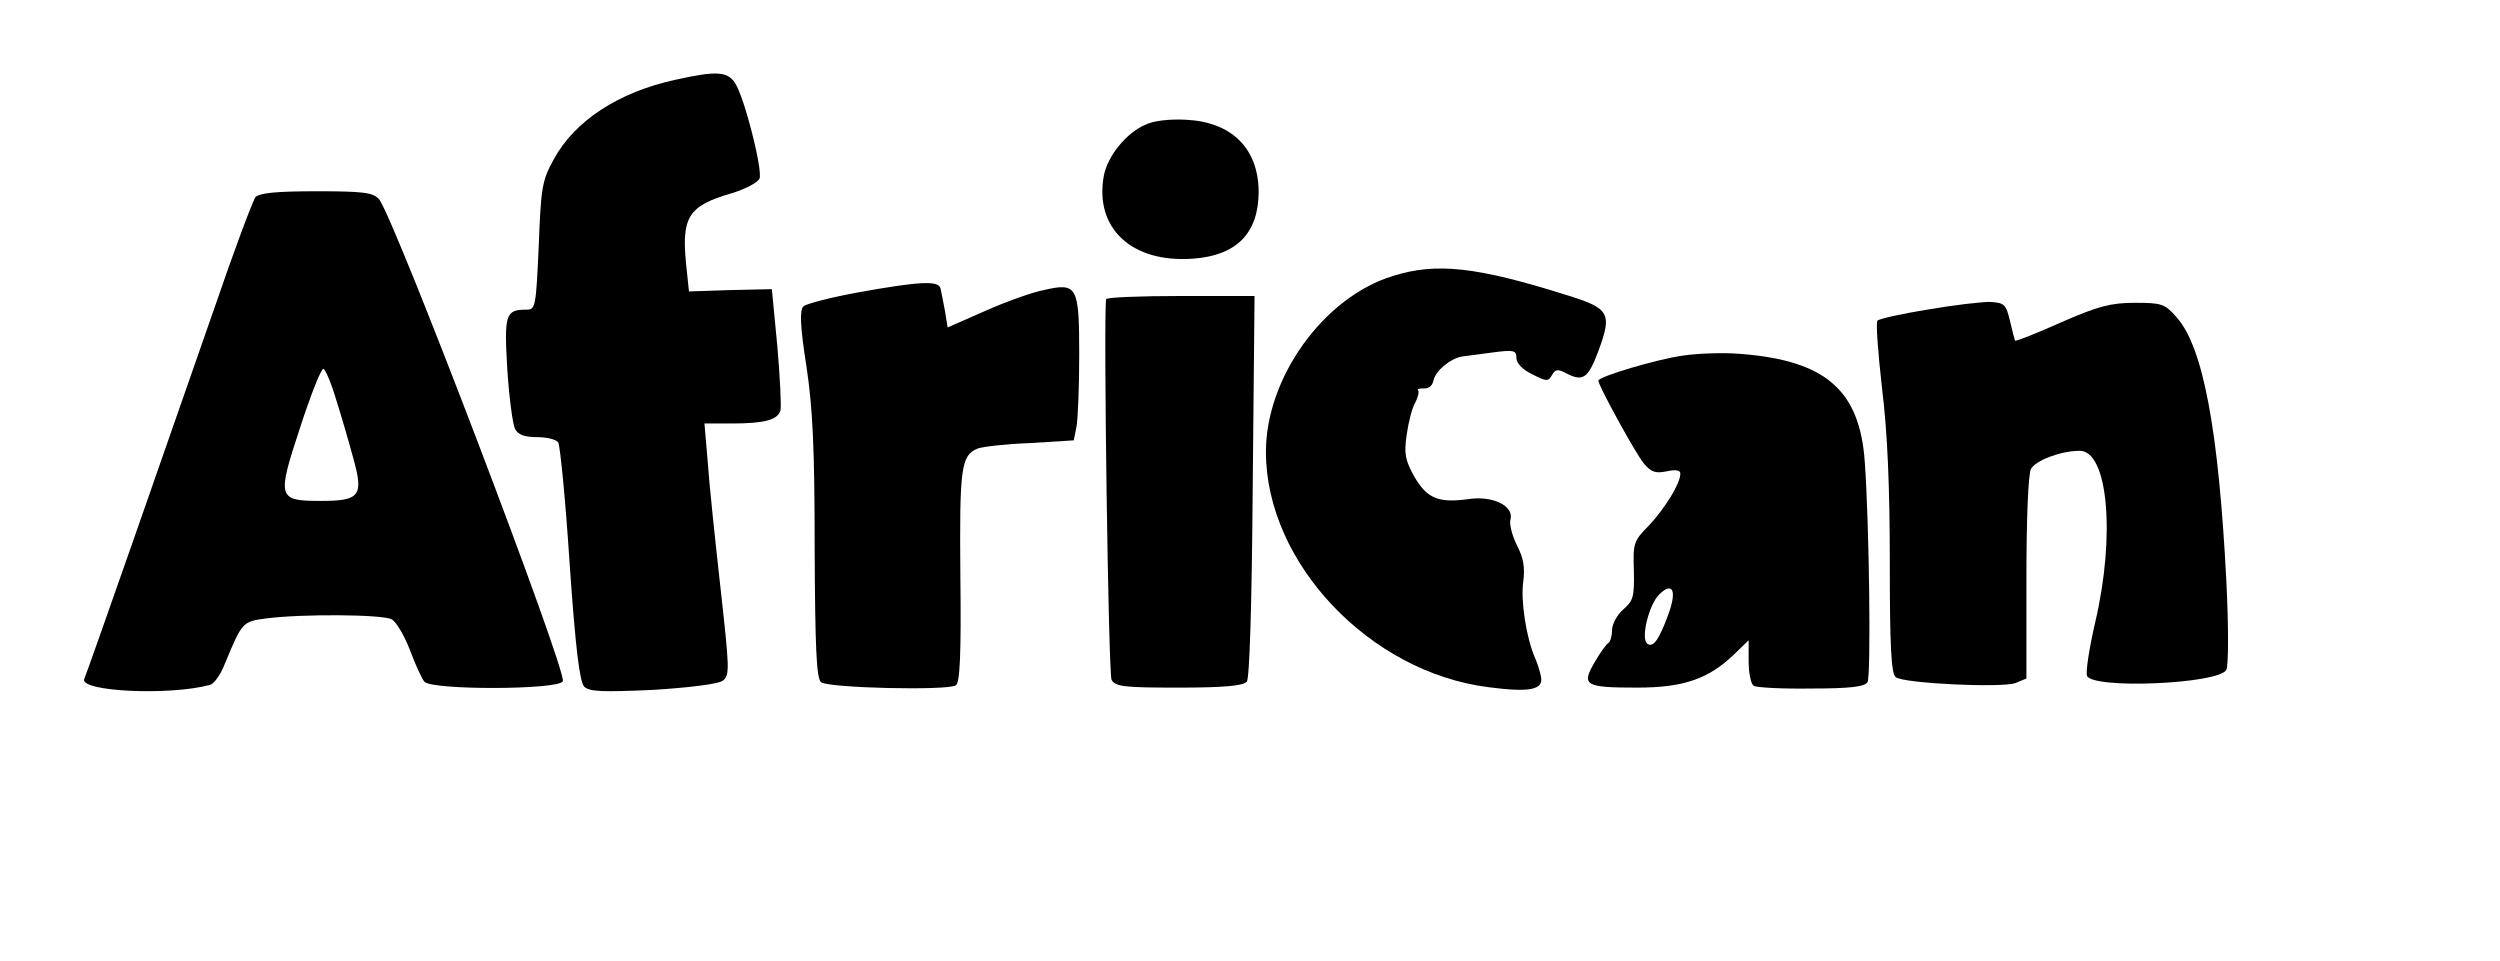 <?xml version="1.0" standalone="no"?>
<!DOCTYPE svg PUBLIC "-//W3C//DTD SVG 20010904//EN"
 "http://www.w3.org/TR/2001/REC-SVG-20010904/DTD/svg10.dtd">
<svg version="1.0" xmlns="http://www.w3.org/2000/svg"
 width="549pt" height="211pt" viewBox="0 0 549 211"
 preserveAspectRatio="xMidYMid meet">

<g transform="translate(0,211) scale(0.1,-0.1)"
fill="#000000" stroke="none">
<path d="M1484 1935 c-125 -27 -222 -90 -268 -175 -26 -47 -28 -62 -33 -191
-6 -133 -7 -139 -27 -139 -46 0 -49 -10 -42 -131 4 -62 12 -121 17 -131 7 -13
21 -18 49 -18 21 0 42 -5 46 -12 4 -7 16 -127 25 -267 13 -187 22 -258 32
-269 12 -11 39 -12 151 -7 81 5 143 13 153 20 16 12 15 25 -5 206 -12 107 -25
231 -28 277 l-7 82 59 0 c74 0 102 8 108 29 2 9 -1 72 -7 141 l-12 125 -91 -2
-91 -3 -6 57 c-11 107 4 131 101 159 29 9 56 23 60 32 7 19 -33 178 -54 210
-17 25 -40 27 -130 7z"/>
<path d="M2515 1836 c-42 -18 -83 -69 -91 -112 -21 -115 61 -192 196 -182 96
7 144 56 144 148 -1 94 -59 152 -159 157 -36 2 -72 -2 -90 -11z"/>
<path d="M561 1677 c-6 -8 -47 -117 -90 -243 -103 -296 -277 -794 -286 -815
-11 -28 189 -37 276 -13 9 2 24 23 33 47 38 91 38 92 91 99 78 10 254 9 275
-2 10 -5 28 -36 40 -67 12 -32 26 -63 32 -70 16 -19 297 -18 304 1 9 23 -372
1023 -404 1059 -13 14 -33 17 -137 17 -91 0 -125 -4 -134 -13z m177 -444 c12
-38 29 -96 38 -130 23 -82 14 -93 -71 -93 -96 0 -97 6 -46 161 23 71 46 129
51 129 4 0 17 -30 28 -67z"/>
<path d="M3059 1504 c-152 -46 -280 -224 -279 -388 1 -243 228 -482 488 -515
91 -12 122 -6 116 23 -2 11 -8 30 -13 41 -19 43 -32 126 -26 167 4 32 1 52
-14 81 -10 20 -17 46 -14 56 8 30 -39 53 -92 45 -66 -9 -91 1 -119 49 -20 36
-23 50 -17 92 4 28 12 60 19 71 6 12 9 24 6 27 -3 3 3 4 12 4 11 -1 20 6 22
18 5 21 36 47 62 52 8 1 39 5 68 9 46 6 52 5 52 -12 0 -12 14 -26 35 -36 31
-16 35 -16 43 -2 7 13 13 14 30 5 38 -20 49 -13 72 48 31 84 25 94 -73 124
-194 61 -283 71 -378 41z"/>
<path d="M1885 1468 c-60 -11 -115 -25 -121 -31 -8 -9 -7 -43 7 -132 14 -93
18 -182 18 -401 1 -218 4 -284 14 -292 15 -13 278 -19 296 -7 9 5 12 69 10
238 -2 239 1 267 38 282 10 4 61 10 115 12 l96 6 6 30 c3 16 6 87 6 157 0 152
-4 160 -78 143 -26 -5 -84 -26 -129 -46 l-82 -36 -6 37 c-4 20 -8 43 -10 50
-6 16 -47 14 -180 -10z"/>
<path d="M2429 1453 c-6 -40 5 -822 12 -836 9 -15 27 -17 148 -17 99 0 141 4
149 13 6 7 11 165 13 430 l4 417 -162 0 c-90 0 -164 -3 -164 -7z"/>
<path d="M4232 1430 c-56 -9 -105 -20 -109 -24 -4 -3 1 -70 10 -149 12 -97 17
-218 17 -383 0 -182 3 -244 13 -251 17 -14 233 -24 263 -13 l24 10 0 220 c0
130 4 229 10 240 10 19 66 40 107 40 62 0 79 -185 34 -377 -13 -56 -21 -108
-18 -117 12 -30 290 -18 306 13 5 9 5 97 0 196 -17 331 -51 513 -109 578 -26
30 -33 32 -92 32 -52 0 -80 -7 -162 -43 -54 -24 -99 -42 -101 -40 -1 2 -6 21
-11 43 -9 37 -12 40 -44 42 -19 0 -81 -7 -138 -17z"/>
<path d="M3695 1329 c-57 -8 -185 -46 -185 -55 0 -11 83 -162 100 -182 16 -19
26 -22 50 -17 19 4 30 3 30 -5 0 -22 -33 -75 -68 -113 -35 -35 -36 -40 -34
-101 1 -56 -1 -65 -23 -84 -14 -12 -25 -33 -25 -46 0 -13 -4 -26 -8 -28 -4 -2
-18 -21 -30 -42 -30 -51 -22 -56 93 -56 102 0 157 19 213 73 l32 31 0 -46 c0
-26 5 -50 11 -54 7 -4 64 -7 127 -6 85 0 117 4 123 14 8 12 4 347 -6 484 -11
158 -87 223 -275 237 -36 3 -92 1 -125 -4z m-32 -570 c-20 -54 -32 -71 -45
-63 -16 10 3 87 26 109 30 29 39 7 19 -46z"/>
</g>
</svg>
